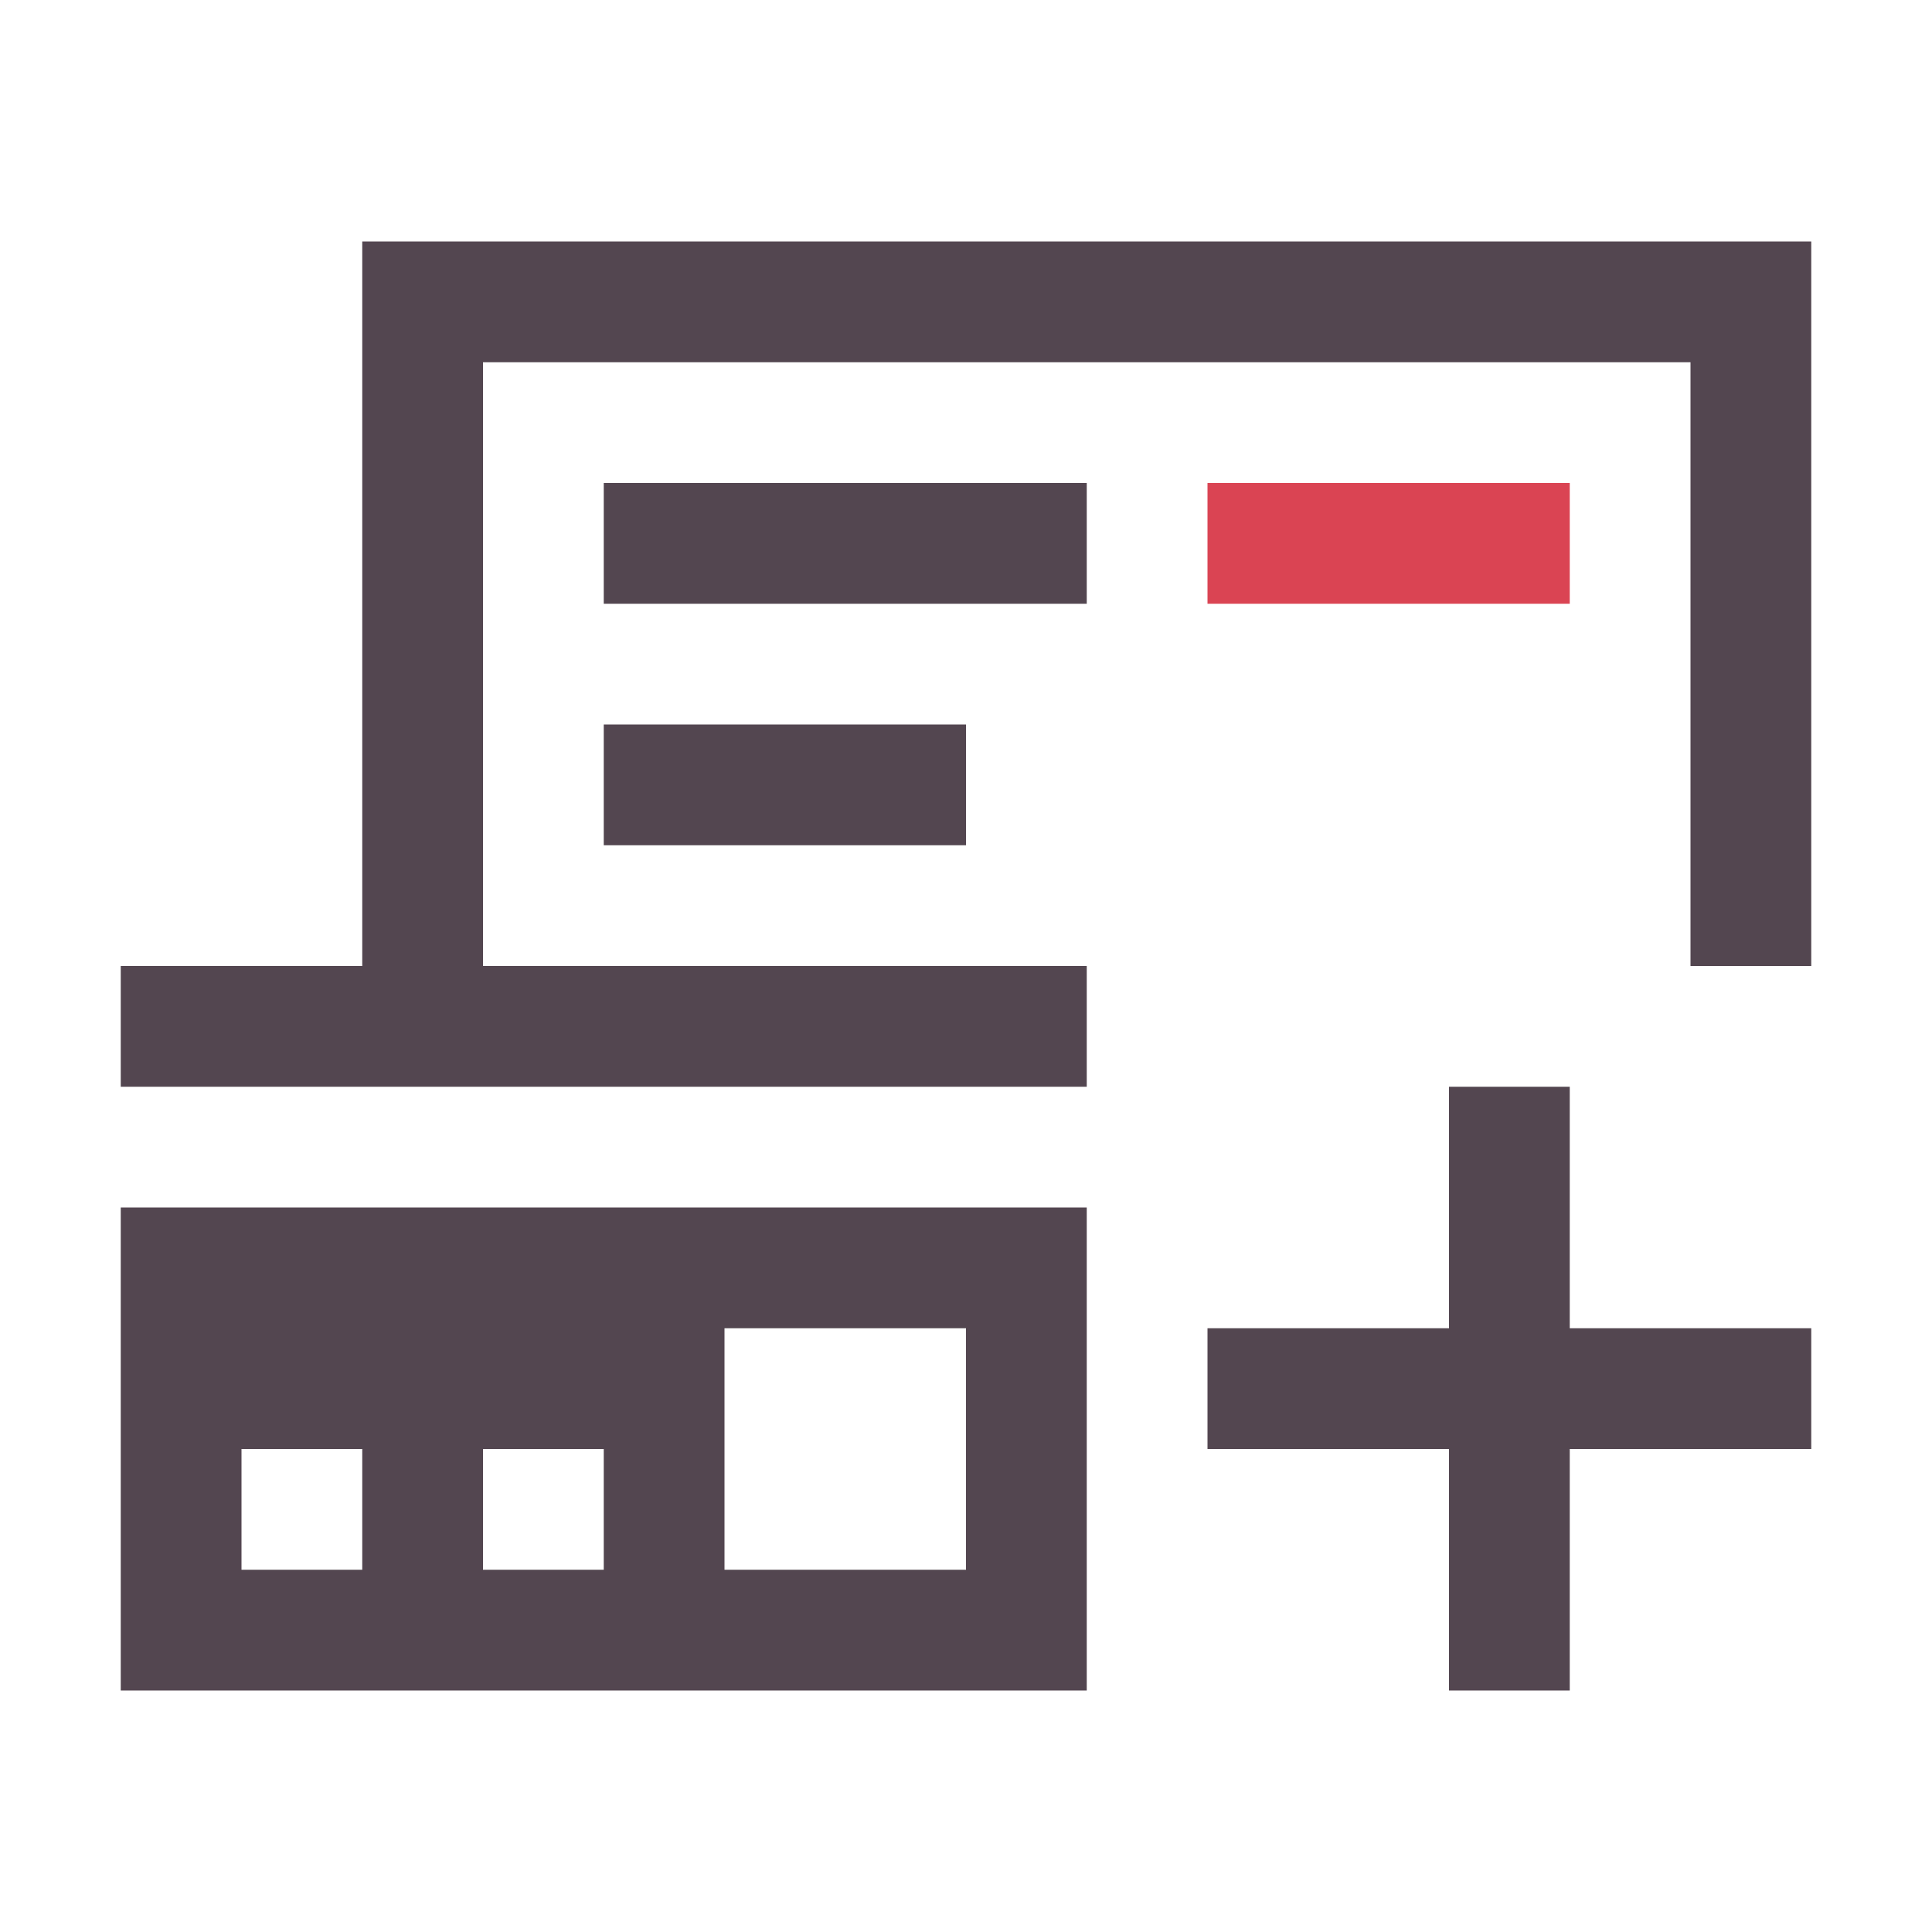 <svg xmlns="http://www.w3.org/2000/svg" viewBox="0 0 16 16"><path d="M3 2v6H1v1h8V8H4V3h10v5h1V2zm2 2v1h4V4zm0 2v1h3V6zm7 3v2h-2v1h2v2h1v-2h2v-1h-2V9zM1 10v4h8v-4zm5 1h2v2H6zm-4 1h1v1H2zm2 0h1v1H4z" style="color:#534650;fill:currentColor;fill-opacity:1;stroke:none"/><path d="M10 4v1h3V4z" style="color:#da4453;fill:currentColor;fill-opacity:1;stroke:none"/></svg>